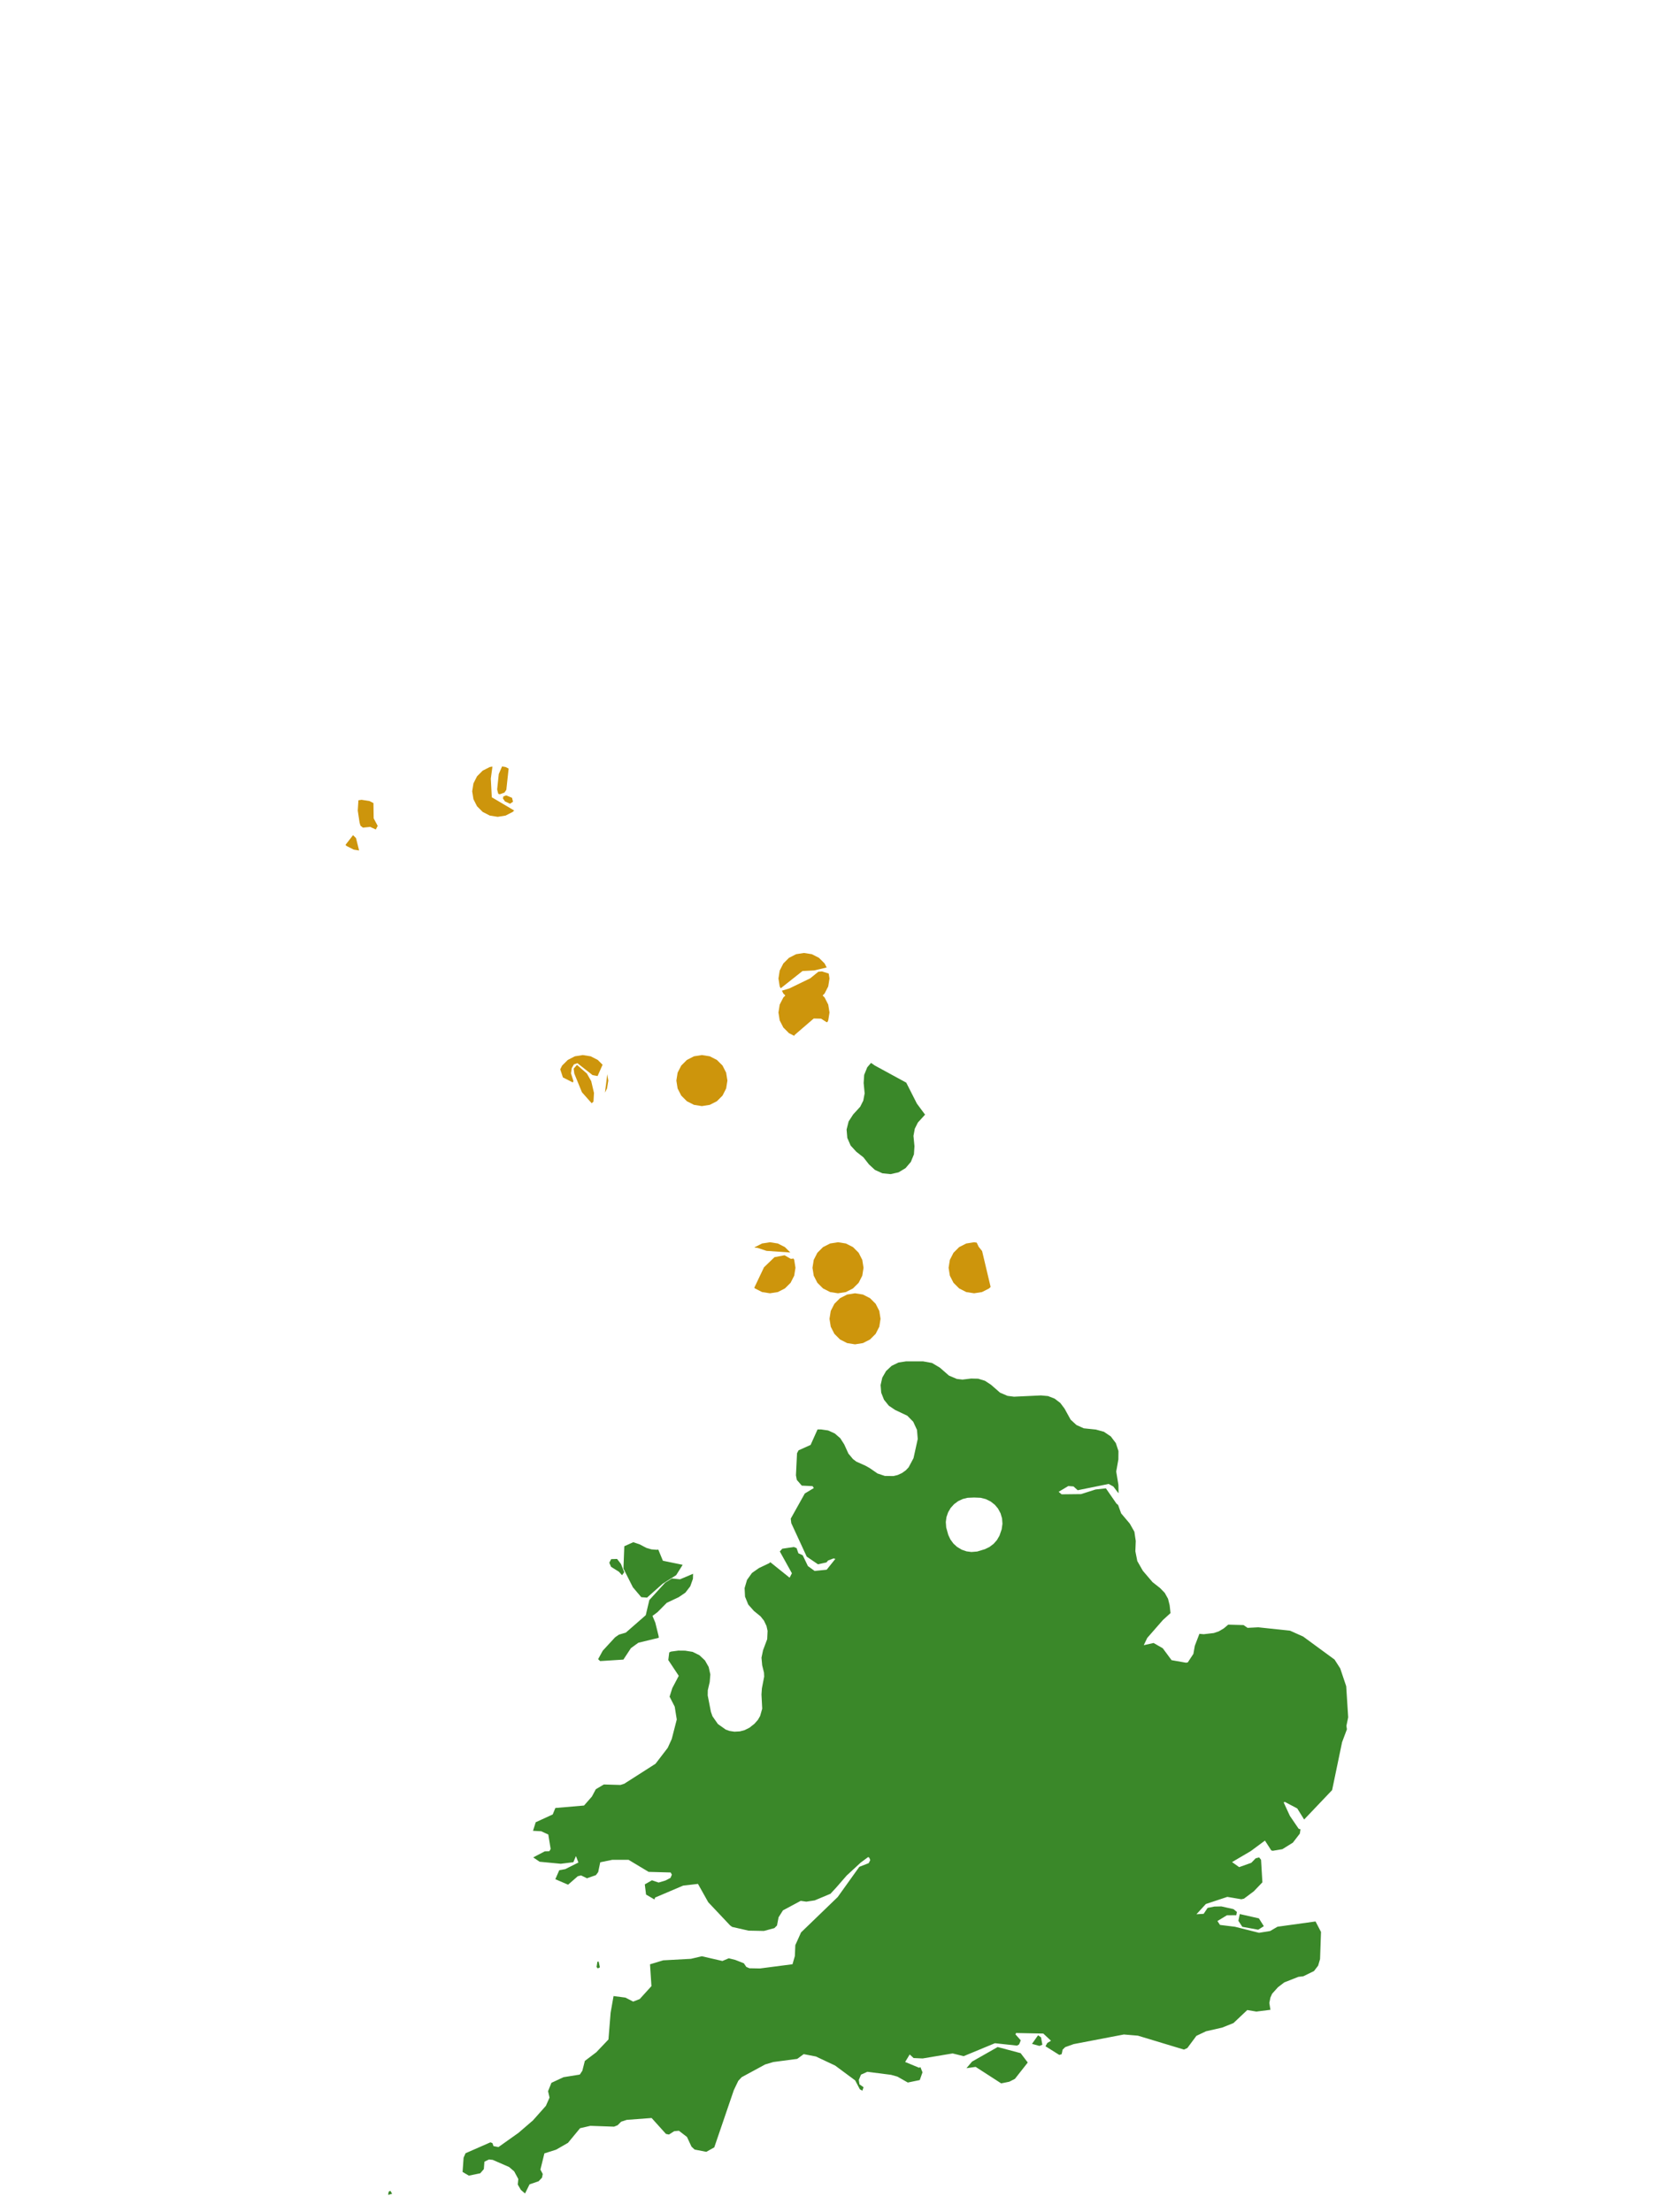 <?xml version="1.0" encoding="UTF-8"?>
<svg xmlns="http://www.w3.org/2000/svg" xmlns:xlink="http://www.w3.org/1999/xlink" width="378pt" height="504pt" viewBox="0 0 378 504" version="1.1">
<g id="data">
<rect x="0" y="0" width="378" height="504" style="fill:rgb(100%,100%,100%);fill-opacity:1;stroke:none;"/>
<path style=" stroke:none;fill-rule:nonzero;fill:rgb(100%,100%,100%);fill-opacity:1;" d="M 53.309 504 L 324.691 504 L 324.691 0 L 53.309 0 Z M 53.309 504 "/>
<path style=" stroke:none;fill-rule:nonzero;fill:rgb(22.745%,53.333%,16.078%);fill-opacity:1;" d="M 186.277 325.66 L 187.062 325.66 L 188.703 325.898 L 190.211 326.586 L 191.461 327.672 L 192.355 329.07 L 193.305 331.16 L 194.34 332.406 L 195.109 332.992 L 197.195 333.926 L 198.105 334.434 L 199.957 335.707 L 201.609 336.254 L 203.555 336.285 L 204.527 336.051 L 205.5 335.605 L 206.371 334.988 L 207.027 334.297 L 208.141 332.207 L 209.105 327.836 L 208.934 325.77 L 208.078 323.91 L 206.73 322.539 L 203.953 321.223 L 202.512 320.254 L 201.422 318.898 L 200.781 317.285 L 200.645 315.555 L 201.027 313.859 L 201.895 312.352 L 203.164 311.168 L 204.73 310.414 L 206.445 310.152 L 210.324 310.152 L 212.363 310.523 L 214.148 311.586 L 216.223 313.398 L 218.008 314.152 L 219.293 314.305 L 221.27 314.07 L 222.883 314.105 L 224.426 314.582 L 225.777 315.465 L 227.867 317.289 L 229.562 318.012 L 231.035 318.203 L 237.188 317.914 L 238.797 318.062 L 240.301 318.648 L 241.586 319.625 L 242.555 320.918 L 243.941 323.434 L 245.277 324.66 L 246.941 325.406 L 249.691 325.691 L 251.527 326.195 L 253.102 327.262 L 254.246 328.781 L 254.84 330.59 L 254.82 332.492 L 254.328 335.258 L 254.828 338.277 L 254.859 339.98 L 254.832 340.188 L 253.664 338.656 L 252.602 338.082 L 245.551 339.512 L 244.59 338.645 L 243.406 338.559 L 241.211 339.871 L 241.887 340.445 L 246.324 340.395 L 249.617 339.344 L 251.977 339.082 L 254.383 342.559 L 254.754 342.863 L 255.453 344.789 L 257.414 347.109 L 258.469 348.969 L 258.781 351.082 L 258.691 353.41 L 259.133 355.652 L 260.391 357.859 L 262.602 360.449 L 264.316 361.797 L 265.387 362.898 L 266.133 364.238 L 266.504 365.727 L 266.699 367.504 L 264.953 369.094 L 261.395 373.164 L 260.602 374.816 L 262.844 374.312 L 264.938 375.52 L 266.938 378.227 L 270.219 378.805 L 270.625 378.746 L 271.91 376.797 L 272.234 374.961 L 273.281 372.23 L 274.27 372.316 L 276.57 372.047 L 277.695 371.664 L 278.832 370.992 L 279.844 370.141 L 283.344 370.234 L 284.254 370.867 L 286.703 370.742 L 293.949 371.516 L 296.914 372.844 L 304.07 378.086 L 305.367 380.105 L 306.73 384.164 L 307.18 391.25 L 306.777 393.191 L 306.891 393.977 L 305.789 396.918 L 303.52 407.832 L 297.145 414.531 L 295.578 412.012 L 292.742 410.516 L 292.48 410.637 L 293.898 413.703 L 295.891 416.629 L 296.312 416.766 L 296.164 417.742 L 294.574 419.805 L 292.191 421.289 L 290.004 421.656 L 289.66 421.574 L 288.215 419.332 L 284.977 421.73 L 280.719 424.23 L 282.34 425.379 L 285.105 424.398 L 286.098 423.375 L 286.895 423.164 L 287.328 423.711 L 287.633 428.844 L 285.688 430.875 L 283.441 432.559 L 282.844 432.699 L 279.645 432.16 L 274.75 433.781 L 272.609 436.117 L 274.254 436.016 L 275.152 434.668 L 276.684 434.363 L 278.285 434.328 L 281.055 434.949 L 281.828 435.59 L 281.691 436.328 L 279.555 436.348 L 277.391 437.656 L 277.969 438.547 L 281.383 438.965 L 286.863 440.34 L 289.395 439.938 L 291.074 438.957 L 299.742 437.758 L 300.988 440.148 L 300.773 446.324 L 300.336 447.82 L 299.395 449.051 L 296.973 450.242 L 295.84 450.375 L 292.621 451.641 L 291.18 452.742 L 289.848 454.227 L 289.461 455.094 L 289.215 456.324 L 289.465 457.887 L 286.254 458.289 L 284.188 457.938 L 281.043 460.906 L 278.484 461.934 L 274.789 462.777 L 272.598 463.816 L 270.539 466.59 L 269.762 466.949 L 259.27 463.777 L 256.07 463.508 L 244.629 465.699 L 242.703 466.391 L 242.113 466.965 L 241.902 467.984 L 241.359 468.164 L 238.211 466.188 L 238.633 465.438 L 239.469 464.934 L 237.715 463.297 L 231.496 463.172 L 231.379 463.496 L 232.574 464.836 L 232.215 465.75 L 231.738 466.043 L 226.691 465.496 L 219.566 468.449 L 217.055 467.824 L 210.223 468.969 L 208.164 468.875 L 207.273 468.059 L 206.238 469.77 L 209.43 471.09 L 209.715 470.938 L 210.188 472.129 L 209.566 473.891 L 206.844 474.453 L 204.453 473.098 L 203.016 472.699 L 197.625 472.008 L 196.176 472.656 L 195.68 473.863 L 195.832 474.871 L 196.758 475.523 L 196.488 476.305 L 195.918 475.996 L 194.852 473.973 L 190.289 470.59 L 185.898 468.52 L 183.121 467.984 L 181.648 469.066 L 176.207 469.781 L 174.34 470.336 L 168.992 473.234 L 168.215 474.07 L 167.203 476.18 L 162.746 489.227 L 160.93 490.242 L 158.27 489.723 L 157.555 489.059 L 156.527 486.852 L 154.684 485.438 L 153.613 485.543 L 152.418 486.301 L 151.738 486.164 L 148.469 482.535 L 142.797 482.961 L 141.527 483.375 L 140.734 484.176 L 139.91 484.508 L 134.508 484.32 L 132.168 484.859 L 129.414 488.195 L 126.715 489.746 L 124.039 490.598 L 123.133 494.289 L 123.664 495.293 L 123.496 496.125 L 122.723 496.945 L 120.66 497.648 L 119.629 499.73 L 118.676 498.91 L 117.969 497.691 L 118.094 496.438 L 117.156 494.691 L 115.984 493.691 L 112.254 492.07 L 111.41 491.984 L 110.375 492.488 L 110.242 494.184 L 109.422 495.129 L 106.824 495.664 L 105.398 494.824 L 105.629 491.574 L 106.074 490.562 L 111.738 488.078 L 112.199 488.254 L 112.445 488.938 L 113.574 489.156 L 118.145 485.91 L 121.426 483.086 L 124.375 479.77 L 125.211 477.887 L 124.875 476.422 L 125.641 474.52 L 128.387 473.238 L 132.105 472.641 L 132.68 471.785 L 133.258 469.527 L 135.859 467.562 L 138.637 464.641 L 139.129 458.543 L 139.797 454.754 L 142.492 455.105 L 144.27 456.016 L 145.762 455.43 L 148.43 452.488 L 148.105 447.52 L 151.105 446.613 L 157.422 446.27 L 159.91 445.684 L 164.598 446.762 L 166.047 446.148 L 167.527 446.516 L 169.484 447.285 L 170.039 448.109 L 170.758 448.422 L 173.156 448.465 L 180.57 447.504 L 181.109 445.633 L 181.211 443.156 L 182.52 440.25 L 190.867 432.195 L 195.793 425.312 L 197.93 424.473 L 198.285 423.781 L 198.07 423.238 L 197.812 423.082 L 196.094 424.355 L 192.906 427.301 L 190.57 429.988 L 189.223 431.449 L 185.629 432.957 L 183.715 433.246 L 182.441 433.062 L 178.395 435.23 L 177.398 436.809 L 177.039 438.672 L 176.445 439.273 L 174.059 439.918 L 170.559 439.852 L 166.82 439 L 166.348 438.652 L 161.371 433.375 L 159.031 429.199 L 155.656 429.59 L 149.27 432.309 L 149.113 432.746 L 147.203 431.633 L 146.918 429.309 L 148.539 428.379 L 150.066 428.891 L 151.641 428.422 L 152.766 427.832 L 153.086 427.098 L 152.809 426.598 L 147.785 426.461 L 143.211 423.711 L 139.504 423.715 L 136.766 424.277 L 136.293 426.516 L 135.777 427.203 L 133.742 427.918 L 132.395 427.266 L 131.648 427.453 L 129.438 429.379 L 126.531 428.133 L 127.426 426.082 L 128.797 425.832 L 131.793 424.328 L 131.227 422.867 L 130.641 424.258 L 127.77 424.613 L 122.949 424.152 L 121.496 423.164 L 124.125 421.781 L 125.168 421.754 L 125.465 421.238 L 124.93 417.953 L 123.328 417.211 L 121.445 417.105 L 122.062 415.152 L 125.934 413.379 L 126.539 411.906 L 133.074 411.344 L 134.871 409.289 L 135.754 407.633 L 137.586 406.551 L 141.359 406.66 L 142.219 406.391 L 149.359 401.828 L 152.137 398.207 L 153.055 396.195 L 154.199 391.746 L 153.734 388.82 L 152.566 386.543 L 153.18 384.598 L 154.652 381.797 L 152.27 378.203 L 152.484 376.461 L 152.887 376.273 L 154.559 376.047 L 156.102 376.062 L 157.812 376.336 L 159.363 377.102 L 160.621 378.285 L 161.473 379.789 L 161.848 381.48 L 161.707 383.203 L 161.27 385.074 L 161.25 386.262 L 161.977 389.992 L 162.336 391.012 L 163.578 392.785 L 165.344 394.035 L 166.223 394.355 L 167.34 394.523 L 168.582 394.453 L 169.66 394.168 L 170.766 393.613 L 171.895 392.723 L 172.688 391.824 L 173.188 390.961 L 173.668 389.281 L 173.5 386.055 L 173.598 384.645 L 174.117 381.969 L 174.074 381.07 L 173.66 379.391 L 173.504 377.66 L 173.859 375.965 L 174.801 373.453 L 174.891 371.551 L 174.648 370.449 L 174.059 369.211 L 173.273 368.227 L 171.781 367.02 L 170.488 365.559 L 169.754 363.754 L 169.656 361.809 L 170.207 359.941 L 171.34 358.359 L 172.938 357.238 L 175.266 356.133 L 175.512 355.906 L 179.91 359.441 L 180.434 358.43 L 177.68 353.461 L 178.242 352.836 L 180.867 352.449 L 181.504 352.695 L 181.914 353.875 L 182.898 354.332 L 184.078 356.789 L 185.613 357.902 L 188.359 357.621 L 190.336 355.148 L 189.906 355.051 L 188.668 355.527 L 188.312 355.957 L 186.379 356.387 L 183.812 354.641 L 180.285 347 L 180.289 346.984 L 180.168 345.992 L 183.371 340.258 L 185.43 339.016 L 185.141 338.578 L 182.684 338.461 L 181.555 337.164 L 181.355 336.117 L 181.602 331.078 L 181.949 330.422 L 184.695 329.191 Z M 221.953 341.176 L 220.465 341.238 L 219.348 341.512 L 218.309 342 L 217.383 342.688 L 216.613 343.543 L 216.031 344.535 L 215.652 345.625 L 215.5 346.75 L 215.59 347.996 L 216.062 349.691 L 216.547 350.723 L 217.234 351.664 L 218.074 352.43 L 219.145 353.066 L 220.219 353.438 L 221.328 353.582 L 222.648 353.477 L 224.426 352.938 L 225.457 352.434 L 226.387 351.73 L 227.145 350.875 L 227.727 349.871 L 228.234 348.398 L 228.406 347.148 L 228.316 345.938 L 227.977 344.773 L 227.395 343.688 L 226.676 342.832 L 225.707 342.07 L 224.617 341.535 L 223.426 341.234 Z M 195.098 262.387 L 193.812 260.98 L 193.055 259.234 L 192.895 257.34 L 193.359 255.492 L 194.395 253.895 L 196 252.137 L 196.699 250.742 L 197.008 249.098 L 196.781 246.742 L 196.902 244.883 L 197.602 243.16 L 198.461 242.156 L 199.34 242.762 L 206.488 246.656 L 208.91 251.43 L 210.77 253.938 L 210.742 253.98 L 209.137 255.742 L 208.438 257.137 L 208.133 258.781 L 208.359 261.137 L 208.238 262.992 L 207.535 264.715 L 206.328 266.129 L 204.734 267.09 L 202.918 267.496 L 201.066 267.309 L 199.367 266.547 L 198 265.289 L 196.723 263.664 Z M 144.289 351.355 L 145.773 351.855 L 147.27 352.648 L 148.434 352.988 L 149.629 353.082 L 149.988 353.035 L 151.039 355.578 L 155.547 356.504 L 154.066 358.859 L 150.984 360.816 L 147.426 363.977 L 146.109 363.875 L 144.195 361.613 L 142.051 357.363 L 142.246 352.273 Z M 157.918 358.547 L 157.883 359.695 L 157.27 361.41 L 156.156 362.852 L 154.648 363.875 L 151.926 365.16 L 149.805 367.297 L 148.664 368.145 L 149.309 369.676 L 150.062 372.73 L 150.098 373.133 L 145.449 374.258 L 143.758 375.484 L 142.039 378.098 L 136.758 378.434 L 136.637 378.344 L 136.281 378 L 137.34 376.066 L 140.148 373.02 L 141.023 372.414 L 142.59 371.953 L 147.133 367.984 L 147.953 364.523 L 151.551 360.582 L 153.094 359.609 L 154.941 359.809 Z M 141.734 358.875 L 141.004 358.07 L 139.23 356.961 L 138.828 356.035 L 139.254 355.211 L 140.598 355.164 L 141.484 356.312 L 142.227 358.188 Z M 286.68 439.637 L 283.059 438.977 L 282.164 437.605 L 282.484 436.07 L 286.84 437.055 L 287.961 438.832 Z M 136.211 448.453 L 135.93 448.141 L 136.109 446.949 L 136.398 446.875 L 136.688 448.207 Z M 236.836 466.113 L 235.137 465.645 L 236.523 463.684 L 237.195 464.164 L 237.5 465.84 Z M 228.117 474.645 L 222.297 470.887 L 220.207 471.188 L 221.477 469.684 L 227.316 466.367 L 232.551 467.762 L 234.172 469.895 L 231.242 473.621 L 229.961 474.27 Z M 88.43 500.047 L 88.566 499.309 L 88.941 499.117 L 89.344 499.789 Z M 88.43 500.047 "/>
<path style=" stroke:none;fill-rule:nonzero;fill:rgb(80.392%,58.431%,4.706%);fill-opacity:1;" d="M 200.629 300.461 L 200.348 302.258 L 199.52 303.879 L 198.234 305.168 L 196.613 305.992 L 194.816 306.277 L 193.02 305.992 L 191.398 305.168 L 190.109 303.879 L 189.285 302.258 L 189 300.461 L 189.285 298.664 L 190.109 297.043 L 191.398 295.758 L 193.02 294.93 L 194.816 294.645 L 196.613 294.93 L 198.234 295.758 L 199.52 297.043 L 200.348 298.664 Z M 200.629 300.461 "/>
<path style=" stroke:none;fill-rule:nonzero;fill:rgb(80.392%,58.431%,4.706%);fill-opacity:1;" d="M 165.738 246.184 L 165.453 247.98 L 164.629 249.602 L 163.34 250.891 L 161.719 251.715 L 159.922 252 L 158.125 251.715 L 156.504 250.891 L 155.219 249.602 L 154.391 247.98 L 154.109 246.184 L 154.391 244.387 L 155.219 242.766 L 156.504 241.48 L 158.125 240.652 L 159.922 240.371 L 161.719 240.652 L 163.34 241.48 L 164.629 242.766 L 165.453 244.387 Z M 165.738 246.184 "/>
<path style=" stroke:none;fill-rule:nonzero;fill:rgb(80.392%,58.431%,4.706%);fill-opacity:1;" d="M 196.754 288.832 L 196.469 290.629 L 195.645 292.25 L 194.355 293.535 L 192.734 294.363 L 190.938 294.645 L 189.141 294.363 L 187.52 293.535 L 186.234 292.25 L 185.406 290.629 L 185.125 288.832 L 185.406 287.035 L 186.234 285.414 L 187.52 284.125 L 189.141 283.301 L 190.938 283.016 L 192.734 283.301 L 194.355 284.125 L 195.645 285.414 L 196.469 287.035 Z M 196.754 288.832 "/>
<path style=" stroke:none;fill-rule:nonzero;fill:rgb(80.392%,58.431%,4.706%);fill-opacity:1;" d="M 189 222.922 L 188.715 224.719 L 187.891 226.34 L 186.602 227.629 L 184.98 228.453 L 183.184 228.738 L 181.387 228.453 L 179.766 227.629 L 178.48 226.34 L 178.156 225.703 L 179.844 225.195 L 184.609 222.887 L 186.457 221.387 L 187.289 221.316 L 188.82 221.793 Z M 177.879 225.16 L 177.652 224.719 L 177.371 222.922 L 177.652 221.125 L 178.48 219.504 L 179.766 218.219 L 181.387 217.391 L 183.184 217.109 L 184.98 217.391 L 186.602 218.219 L 187.891 219.504 L 188.355 220.418 L 185.52 221.086 L 182.848 221.227 Z M 177.879 225.16 "/>
<path style=" stroke:none;fill-rule:nonzero;fill:rgb(80.392%,58.431%,4.706%);fill-opacity:1;" d="M 189 230.676 L 188.715 232.473 L 188.52 232.859 L 188.344 232.883 L 187.07 232.078 L 185.406 232.043 L 181.047 235.801 L 180.973 235.996 L 179.766 235.383 L 178.48 234.094 L 177.652 232.473 L 177.371 230.676 L 177.652 228.879 L 178.48 227.258 L 179.766 225.973 L 181.387 225.145 L 183.184 224.863 L 184.98 225.145 L 186.602 225.973 L 187.891 227.258 L 188.715 228.879 Z M 189 230.676 "/>
<path style=" stroke:none;fill-rule:nonzero;fill:rgb(80.392%,58.431%,4.706%);fill-opacity:1;" d="M 225.711 293.195 L 225.371 293.535 L 223.75 294.363 L 221.953 294.645 L 220.156 294.363 L 218.535 293.535 L 217.25 292.25 L 216.422 290.629 L 216.137 288.832 L 216.422 287.035 L 217.25 285.414 L 218.535 284.125 L 220.156 283.301 L 221.953 283.016 L 222.543 283.109 L 222.984 284.039 L 223.773 285.027 Z M 225.711 293.195 "/>
<path style=" stroke:none;fill-rule:nonzero;fill:rgb(80.392%,58.431%,4.706%);fill-opacity:1;" d="M 181.246 288.832 L 180.961 290.629 L 180.137 292.25 L 178.848 293.535 L 177.227 294.363 L 175.43 294.645 L 173.633 294.363 L 172.012 293.535 L 171.859 293.383 L 174.074 288.723 L 176.465 286.418 L 178.758 285.98 L 180.191 286.805 L 180.809 286.734 L 180.961 287.035 Z M 171.902 284.238 L 172.012 284.125 L 173.633 283.301 L 175.43 283.016 L 177.227 283.301 L 178.848 284.125 L 180.066 285.344 L 180.035 285.352 L 174.656 284.98 L 172.566 284.293 Z M 171.902 284.238 "/>
<path style=" stroke:none;fill-rule:nonzero;fill:rgb(80.392%,58.431%,4.706%);fill-opacity:1;" d="M 117.148 184.652 L 116.816 184.98 L 115.195 185.809 L 113.398 186.094 L 111.602 185.809 L 109.98 184.98 L 108.695 183.695 L 107.871 182.074 L 107.777 181.492 L 107.789 181.461 L 107.77 181.441 L 107.586 180.277 L 107.871 178.48 L 108.695 176.859 L 109.98 175.57 L 111.602 174.746 L 112.203 174.652 L 111.832 177.387 L 112.055 181.641 Z M 114.391 174.617 L 115.195 174.746 L 115.891 175.102 L 115.367 179.941 L 114.945 180.566 L 113.875 180.957 L 113.531 180.855 L 113.277 179.863 L 113.641 176.352 Z M 116.207 183.113 L 115.062 182.59 L 114.594 181.914 L 114.695 181.441 L 115.344 181.215 L 116.664 181.758 L 116.887 182.648 Z M 116.207 183.113 "/>
<path style=" stroke:none;fill-rule:nonzero;fill:rgb(80.392%,58.431%,4.706%);fill-opacity:1;" d="M 138.602 246.184 L 138.316 247.98 L 137.836 248.922 L 138.371 244.73 Z M 127.648 243.617 L 128.078 242.766 L 129.367 241.48 L 130.988 240.652 L 132.785 240.371 L 134.582 240.652 L 136.203 241.48 L 137.297 242.574 L 136.156 245.152 L 135.023 244.945 L 131.566 242.223 L 130.758 242.5 L 130.27 243.348 L 130.094 244.535 L 130.664 246.309 L 130.52 246.613 L 128.258 245.465 Z M 134.812 251.348 L 132.59 248.836 L 130.844 244.566 L 130.707 243.465 L 131.461 242.613 L 133.719 244.574 L 134.707 246.312 L 135.34 249.004 L 135.223 250.969 Z M 134.812 251.348 "/>
<path style=" stroke:none;fill-rule:nonzero;fill:rgb(80.392%,58.431%,4.706%);fill-opacity:1;" d="M 81.77 193.75 L 80.586 193.562 L 78.965 192.734 L 78.719 192.484 L 80.441 190.27 L 81.117 190.938 L 81.809 193.711 Z M 81.664 182.328 L 82.383 182.215 L 84.184 182.5 L 85.09 182.961 L 85.141 186.438 L 86.055 188.156 L 85.625 188.977 L 84.328 188.383 L 82.688 188.555 L 82.129 188.102 L 81.922 187.375 L 81.516 184.672 Z M 81.664 182.328 "/>
</g>
</svg>
